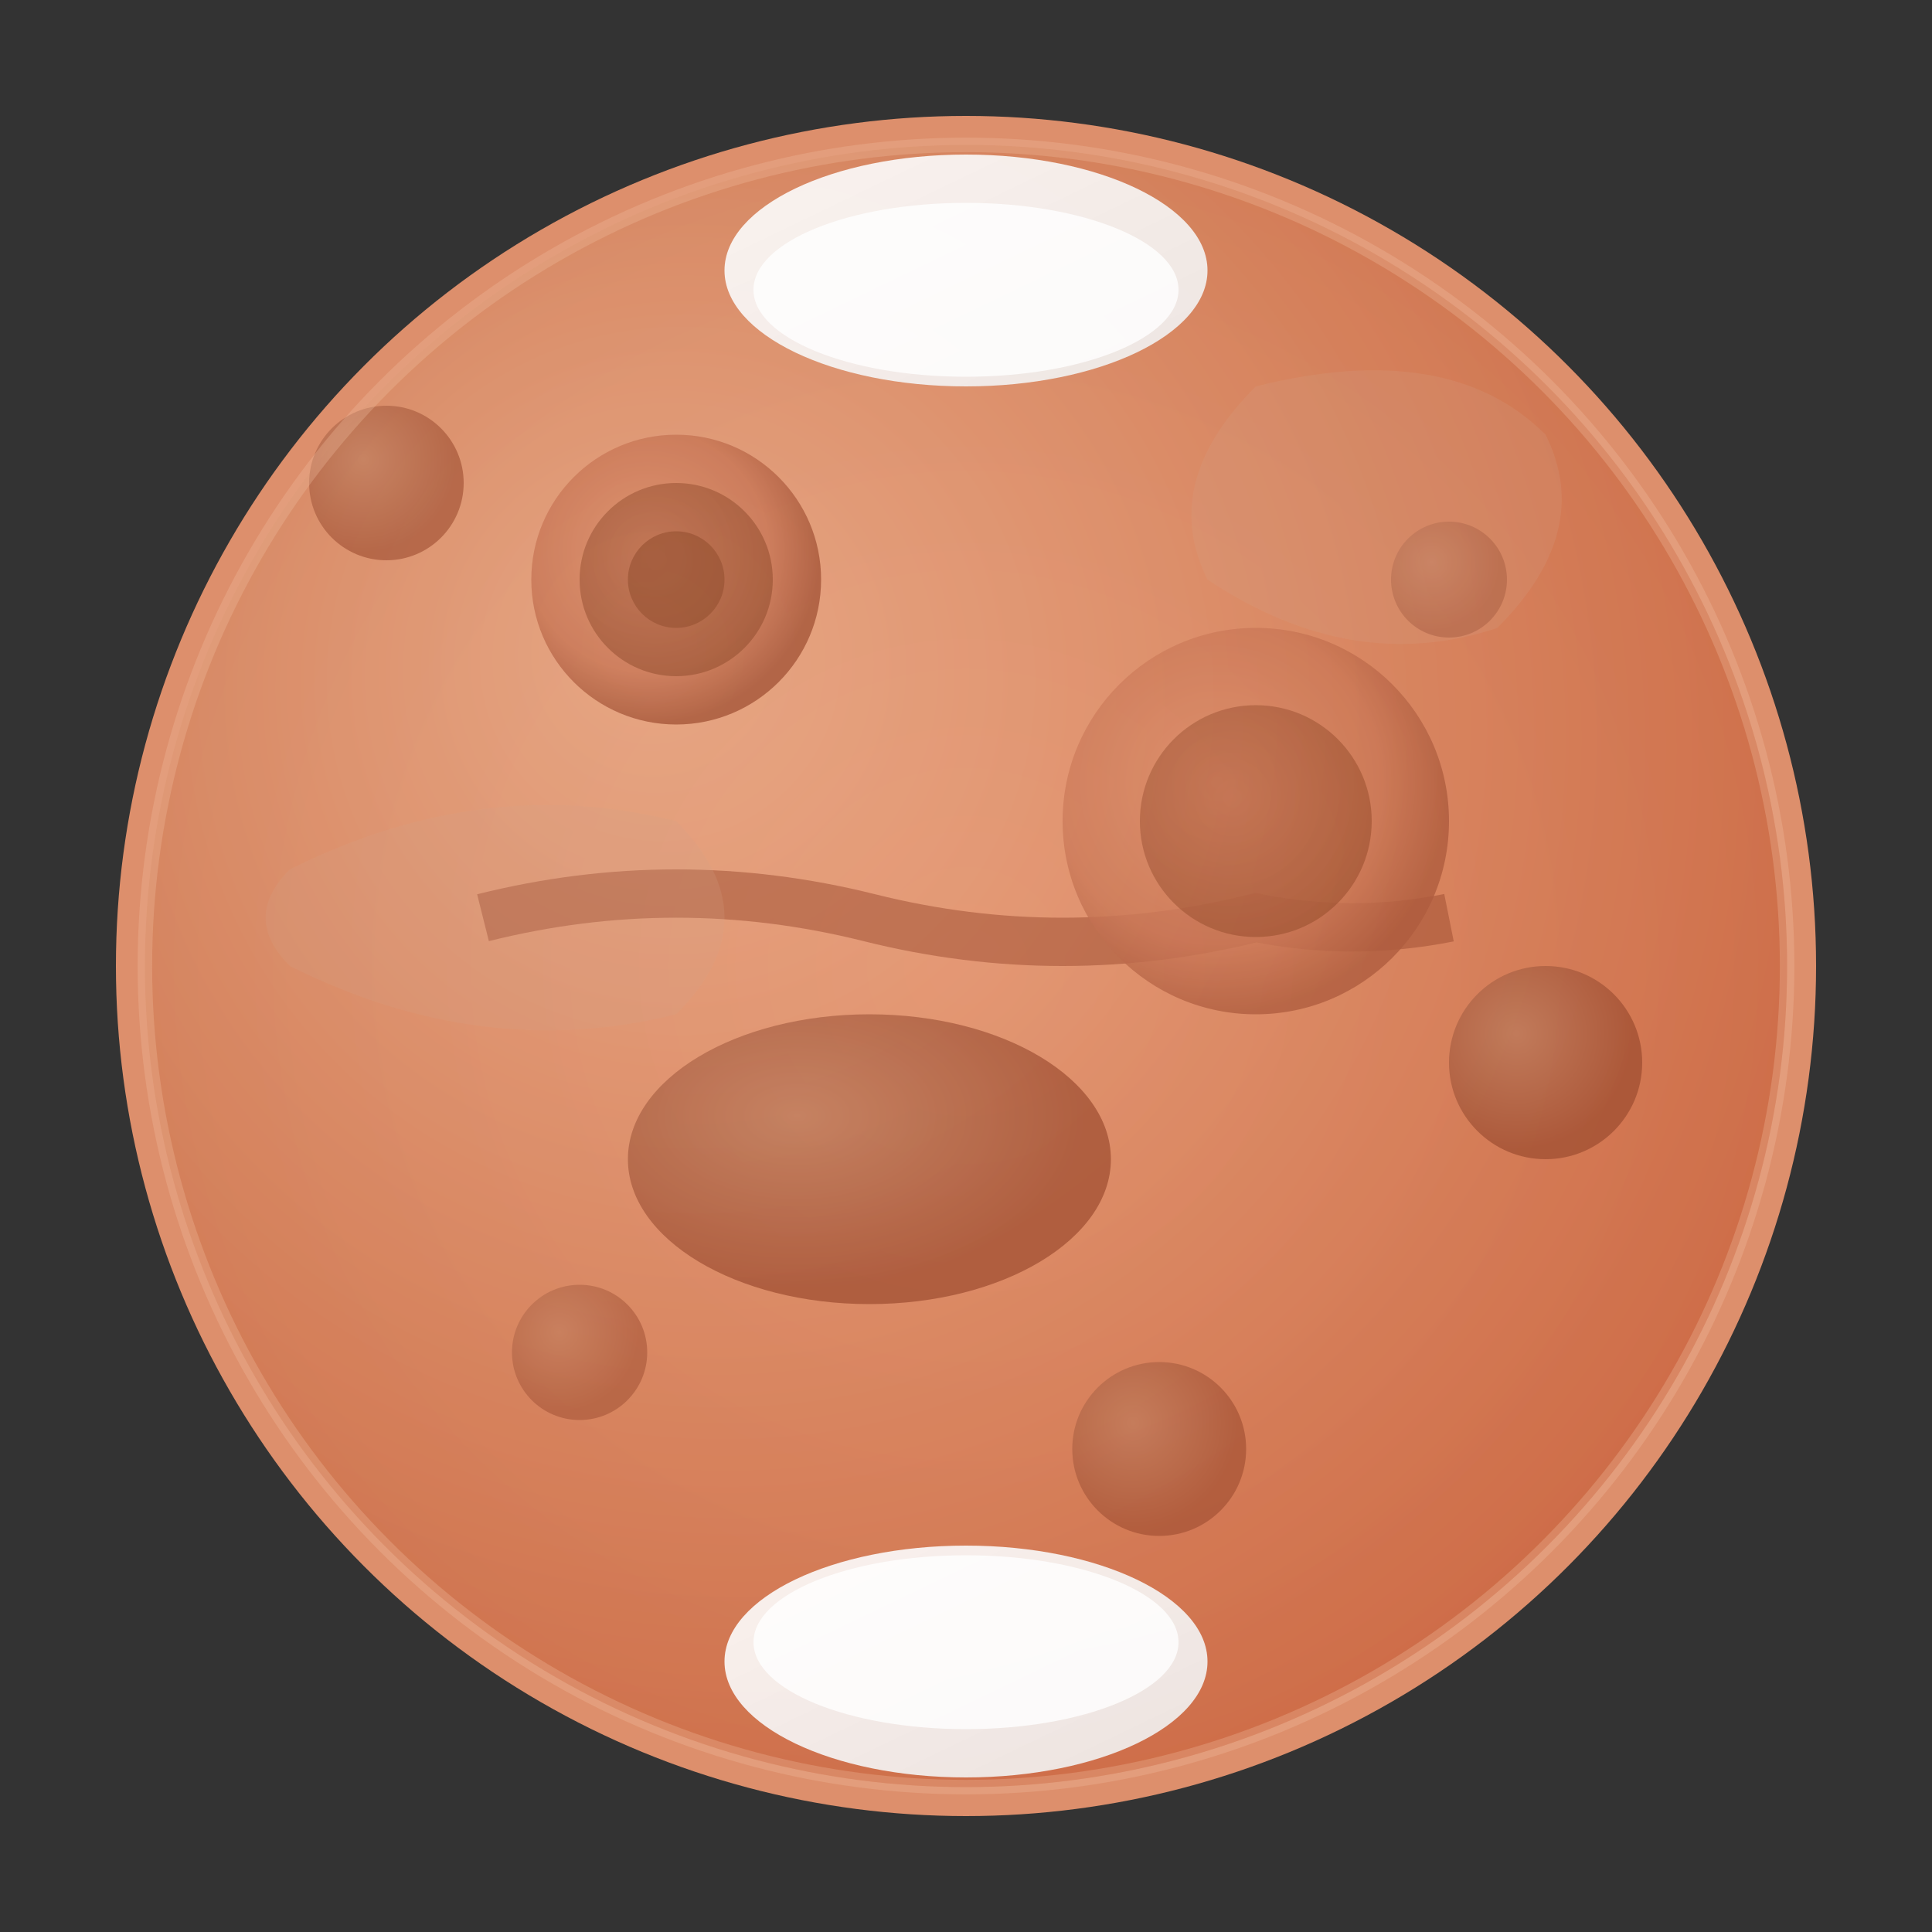 <svg width="200" height="200" viewBox="0 0 200 200" xmlns="http://www.w3.org/2000/svg">
  <rect x="0" y="0" width="200" height="200" fill="#333333" stroke="none"/>
  <!-- Subtle atmospheric haze -->
  <circle cx="100" cy="100" r="88" fill="url(#marsGlow)" />
  
  <!-- Main planet body -->
  <circle cx="100" cy="100" r="85" fill="url(#marsGradient)" />
  
  <!-- Surface texture overlay -->
  <circle cx="100" cy="100" r="85" fill="url(#surfaceTexture)" opacity="0.3" />
  
  <!-- Major geographical features -->
  <g opacity="0.7">
    <!-- Valles Marineris canyon system -->
    <path d="M50,95 Q70,90 90,95 Q110,100 130,95 Q140,97 150,95" stroke="#9c4b2f" stroke-width="5" fill="none" opacity="0.7" />
    
    <!-- Olympus Mons volcano -->
    <circle cx="70" cy="60" r="15" fill="url(#mountainGradient)" />
    <circle cx="70" cy="60" r="10" fill="url(#volcanoGradient)" opacity="0.6" />
    <circle cx="70" cy="60" r="5" fill="#742e10" opacity="0.6" />
    
    <!-- Tharsis volcanic plateau -->
    <circle cx="130" cy="85" r="20" fill="url(#mountainGradient)" opacity="0.8" />
    <circle cx="130" cy="85" r="12" fill="url(#volcanoGradient)" opacity="0.5" />
    
    <!-- Hellas Planitia impact basin -->
    <ellipse cx="90" cy="120" rx="25" ry="15" fill="url(#craterGradient)" />
  </g>
  
  <!-- Smaller craters and surface details -->
  <g>
    <circle cx="40" cy="50" r="8" fill="url(#craterGradient)" opacity="0.6" />
    <circle cx="150" cy="60" r="6" fill="url(#craterGradient)" opacity="0.5" />
    <circle cx="160" cy="110" r="10" fill="url(#craterGradient)" opacity="0.7" />
    <circle cx="60" cy="140" r="7" fill="url(#craterGradient)" opacity="0.5" />
    <circle cx="120" cy="150" r="9" fill="url(#craterGradient)" opacity="0.6" />
  </g>
  
  <!-- Dust storms and atmospheric effects -->
  <g opacity="0.2">
    <path d="M30,90 Q50,80 70,85 Q80,95 70,105 Q50,110 30,100 Q25,95 30,90 Z" fill="#d4a286" />
    <path d="M130,40 Q150,35 160,45 Q165,55 155,65 Q140,70 125,60 Q120,50 130,40 Z" fill="#d4a286" />
  </g>
  
  <!-- Polar caps with shadows -->
  <g>
    <ellipse cx="100" cy="28" rx="25" ry="12" fill="url(#polarCapGradient)" opacity="0.9" />
    <ellipse cx="100" cy="30" rx="22" ry="9" fill="#ffffff" opacity="0.8" />
    
    <ellipse cx="100" cy="172" rx="25" ry="12" fill="url(#polarCapGradient)" opacity="0.9" />
    <ellipse cx="100" cy="170" rx="22" ry="9" fill="#ffffff" opacity="0.8" />
  </g>
  
  <!-- Subtle highlights on edge -->
  <circle cx="100" cy="100" r="85" fill="none" stroke="url(#edgeHighlight)" stroke-width="1.5" opacity="0.3" />
  
  <!-- Definitions for gradients -->
  <defs>
    <radialGradient id="marsGradient" cx="40%" cy="40%" r="85%" fx="30%" fy="30%">
      <stop offset="0%" stop-color="#f1bfa0" />
      <stop offset="50%" stop-color="#dd8f6c" />
      <stop offset="100%" stop-color="#ce5e3c" />
    </radialGradient>
    
    <radialGradient id="marsGlow" cx="50%" cy="50%" r="100%">
      <stop offset="85%" stop-color="#dd8f6c30" />
      <stop offset="100%" stop-color="#dd8f6c00" />
    </radialGradient>
    
    <radialGradient id="surfaceTexture" cx="50%" cy="50%" r="100%">
      <stop offset="0%" stop-color="#e07d5300" />
      <stop offset="60%" stop-color="#bb5c3120" />
      <stop offset="100%" stop-color="#9c4b2f40" />
    </radialGradient>
    
    <radialGradient id="mountainGradient" cx="40%" cy="40%" r="60%">
      <stop offset="0%" stop-color="#dd8f6c" />
      <stop offset="70%" stop-color="#c47050" />
      <stop offset="100%" stop-color="#9c4b2f" />
    </radialGradient>
    
    <radialGradient id="volcanoGradient" cx="40%" cy="40%" r="60%">
      <stop offset="0%" stop-color="#9c4b2f" />
      <stop offset="100%" stop-color="#742e10" />
    </radialGradient>
    
    <radialGradient id="craterGradient" cx="35%" cy="35%" r="60%">
      <stop offset="0%" stop-color="#ba7a5c" />
      <stop offset="100%" stop-color="#9c4b2f" />
    </radialGradient>
    
    <linearGradient id="polarCapGradient" x1="0%" y1="0%" x2="100%" y2="100%">
      <stop offset="0%" stop-color="#ffffff" />
      <stop offset="100%" stop-color="#f0f0f0" />
    </linearGradient>
    
    <linearGradient id="edgeHighlight" x1="0%" y1="0%" x2="100%" y2="100%">
      <stop offset="0%" stop-color="#f1bfa060" />
      <stop offset="50%" stop-color="#f1bfa020" />
      <stop offset="100%" stop-color="#f1bfa060" />
    </linearGradient>
  </defs>
</svg>